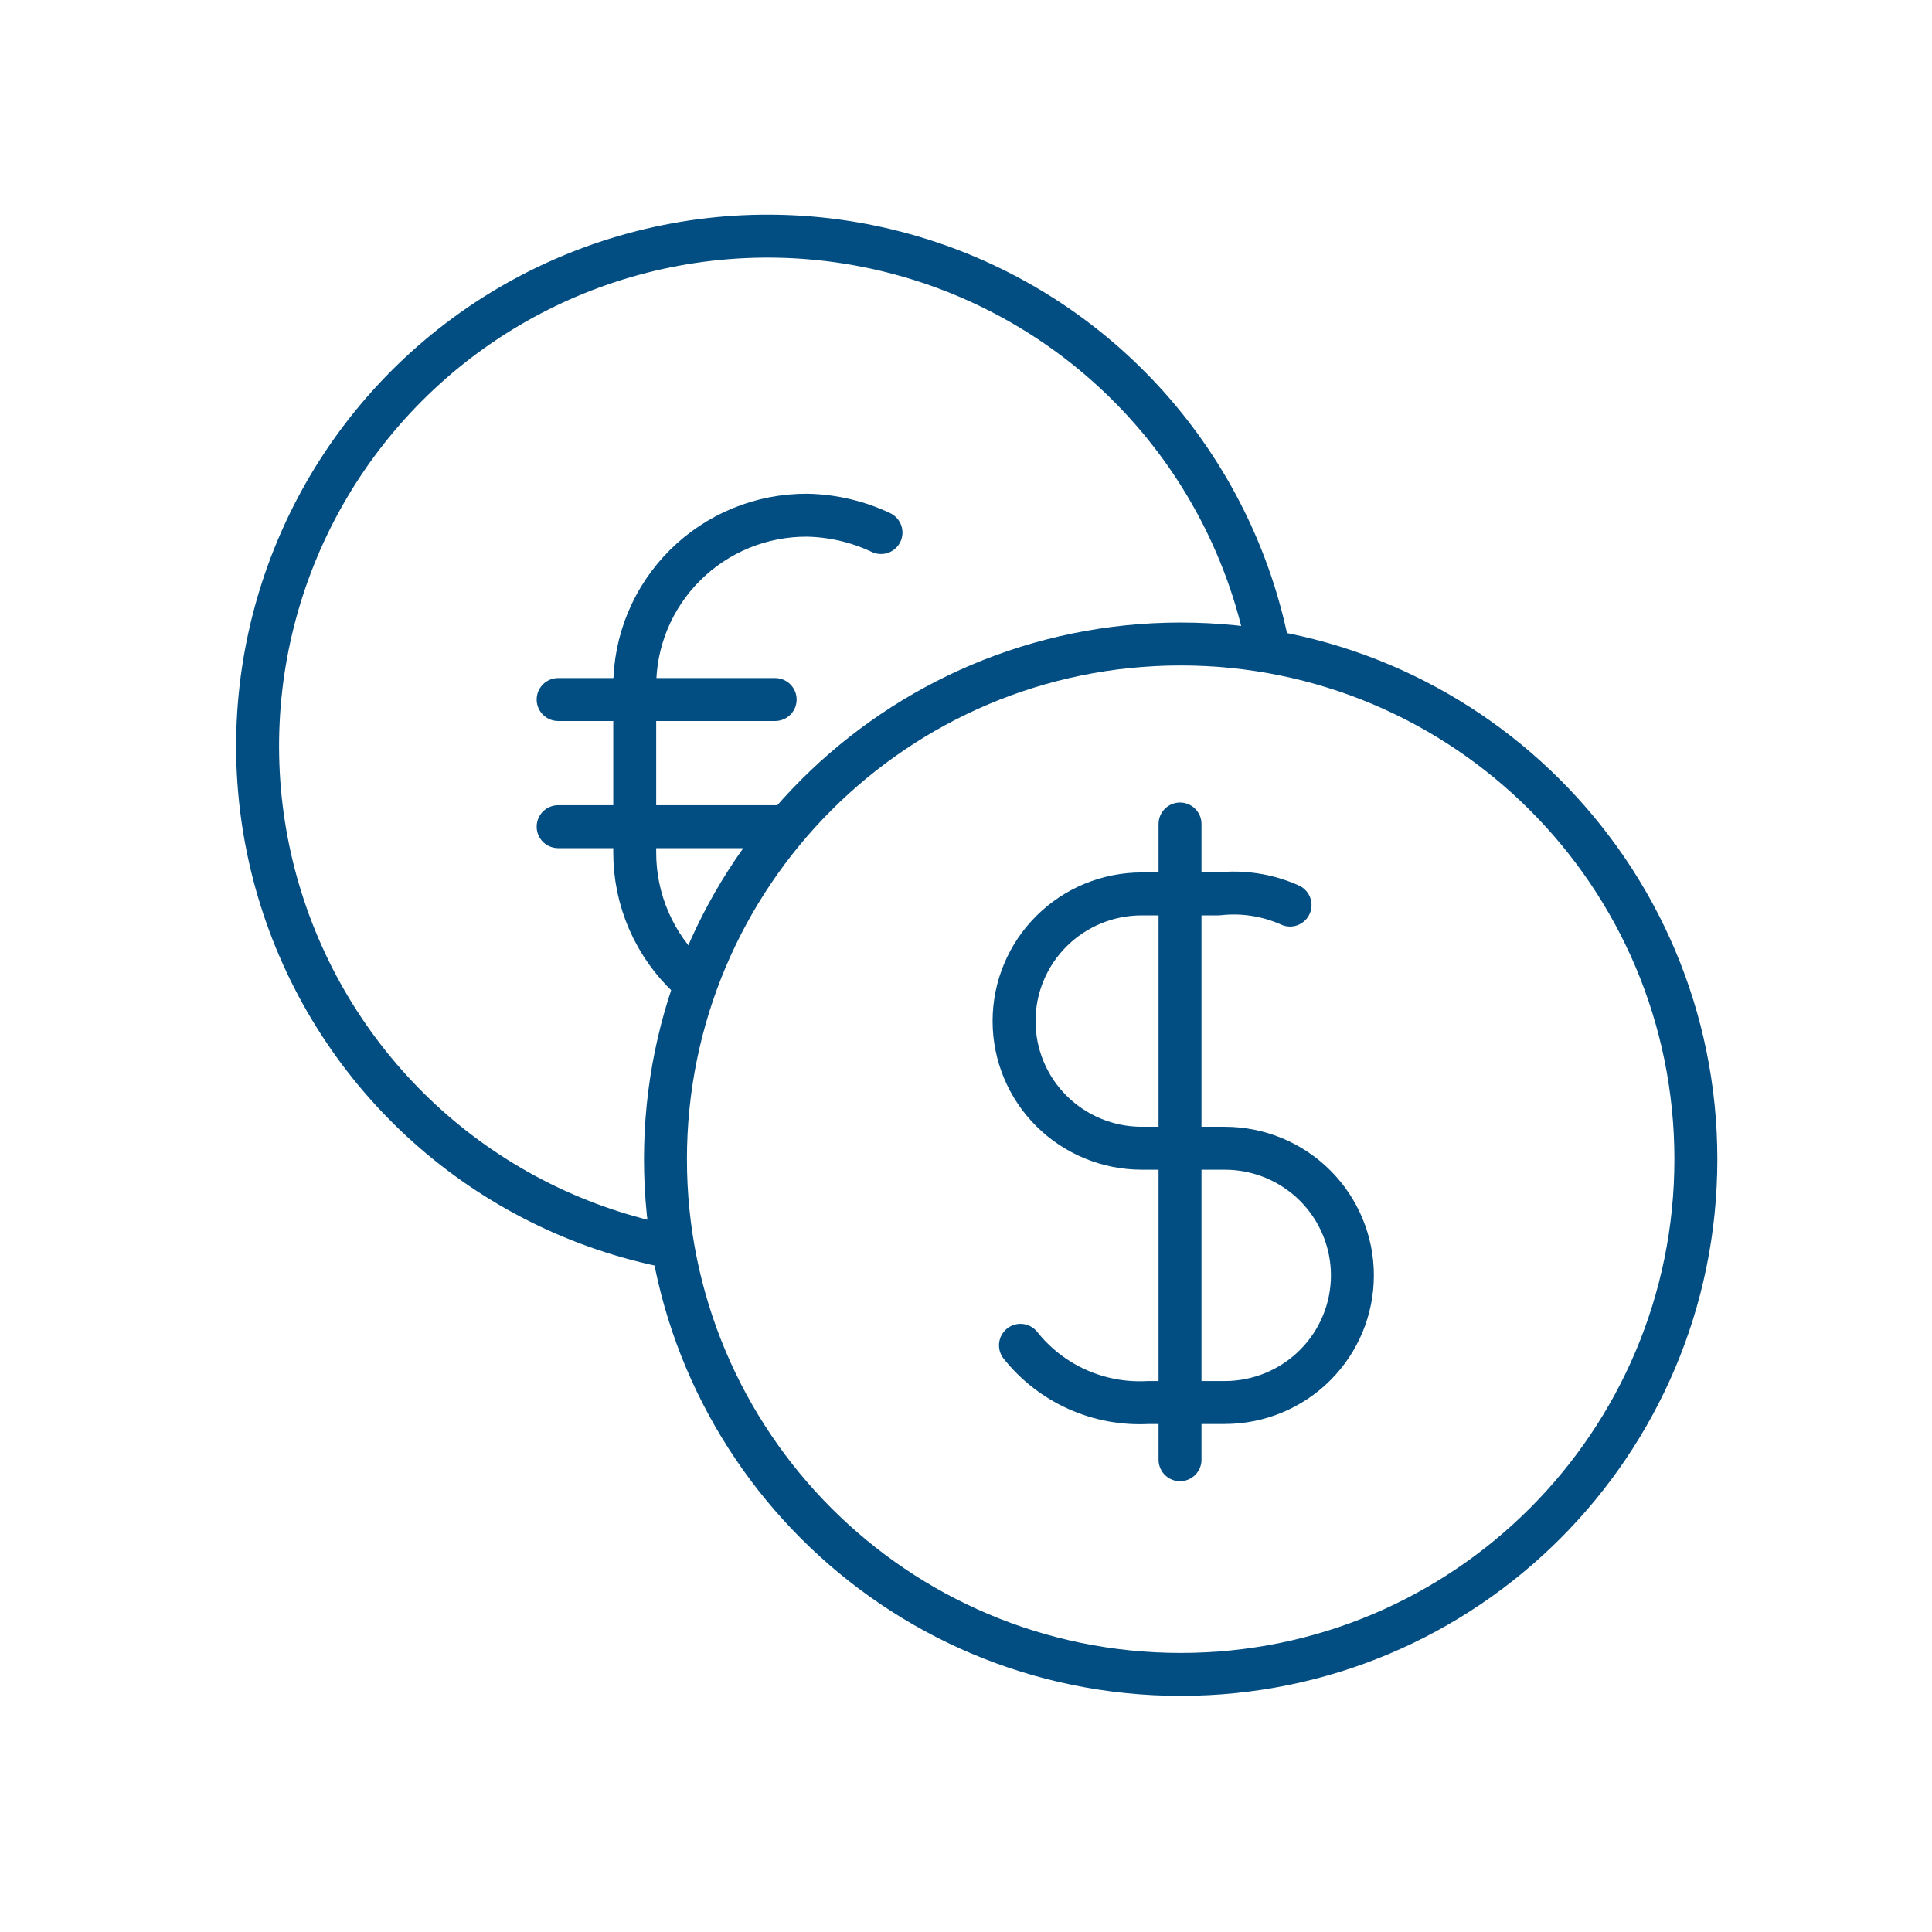 <svg width="90" height="90" viewBox="0 0 90 90" fill="none" xmlns="http://www.w3.org/2000/svg">
<path d="M55 78C68.255 78 79 67.255 79 54C79 40.745 68.255 30 55 30C41.745 30 31 40.745 31 54C31 67.255 41.745 78 55 78Z" stroke="#024D81" stroke-width="2" stroke-linecap="round" stroke-linejoin="round"/>
<path d="M47.537 62.67C48.242 63.556 49.15 64.26 50.184 64.724C51.219 65.188 52.35 65.397 53.483 65.335H57.053C58.63 65.335 60.143 64.711 61.258 63.6C62.373 62.489 63 60.983 63 59.412C63 57.841 62.373 56.334 61.258 55.223C60.143 54.113 58.63 53.489 57.053 53.489H53.186C51.609 53.489 50.096 52.864 48.981 51.754C47.865 50.643 47.239 49.136 47.239 47.565C47.239 45.994 47.865 44.488 48.981 43.377C50.096 42.266 51.609 41.642 53.186 41.642H56.756C57.896 41.513 59.05 41.693 60.096 42.162M54.97 38.385V53.192V68M32.099 45.542C31.296 44.793 30.657 43.887 30.222 42.881C29.786 41.876 29.564 40.791 29.568 39.696V31.995C29.564 30.944 29.768 29.902 30.17 28.93C30.572 27.958 31.164 27.075 31.91 26.332C32.657 25.588 33.543 25 34.519 24.599C35.495 24.199 36.541 23.996 37.597 24C38.789 24.022 39.963 24.298 41.04 24.808M26 32.587H36.11M26 38.51H36.11" stroke="#024D81" stroke-width="2" stroke-linecap="round" stroke-linejoin="round"/>
<path d="M30.818 58C26.636 57.111 22.771 55.109 19.631 52.206C16.491 49.303 14.192 45.607 12.978 41.507C11.764 37.407 11.678 33.055 12.731 28.91C13.784 24.766 15.936 20.982 18.96 17.959C21.983 14.935 25.767 12.783 29.912 11.731C34.056 10.678 38.408 10.764 42.508 11.979C46.608 13.193 50.304 15.492 53.207 18.632C56.11 21.772 58.111 25.637 59 29.82" stroke="#024D81" stroke-width="2" stroke-linecap="round" stroke-linejoin="round"/>
</svg>
